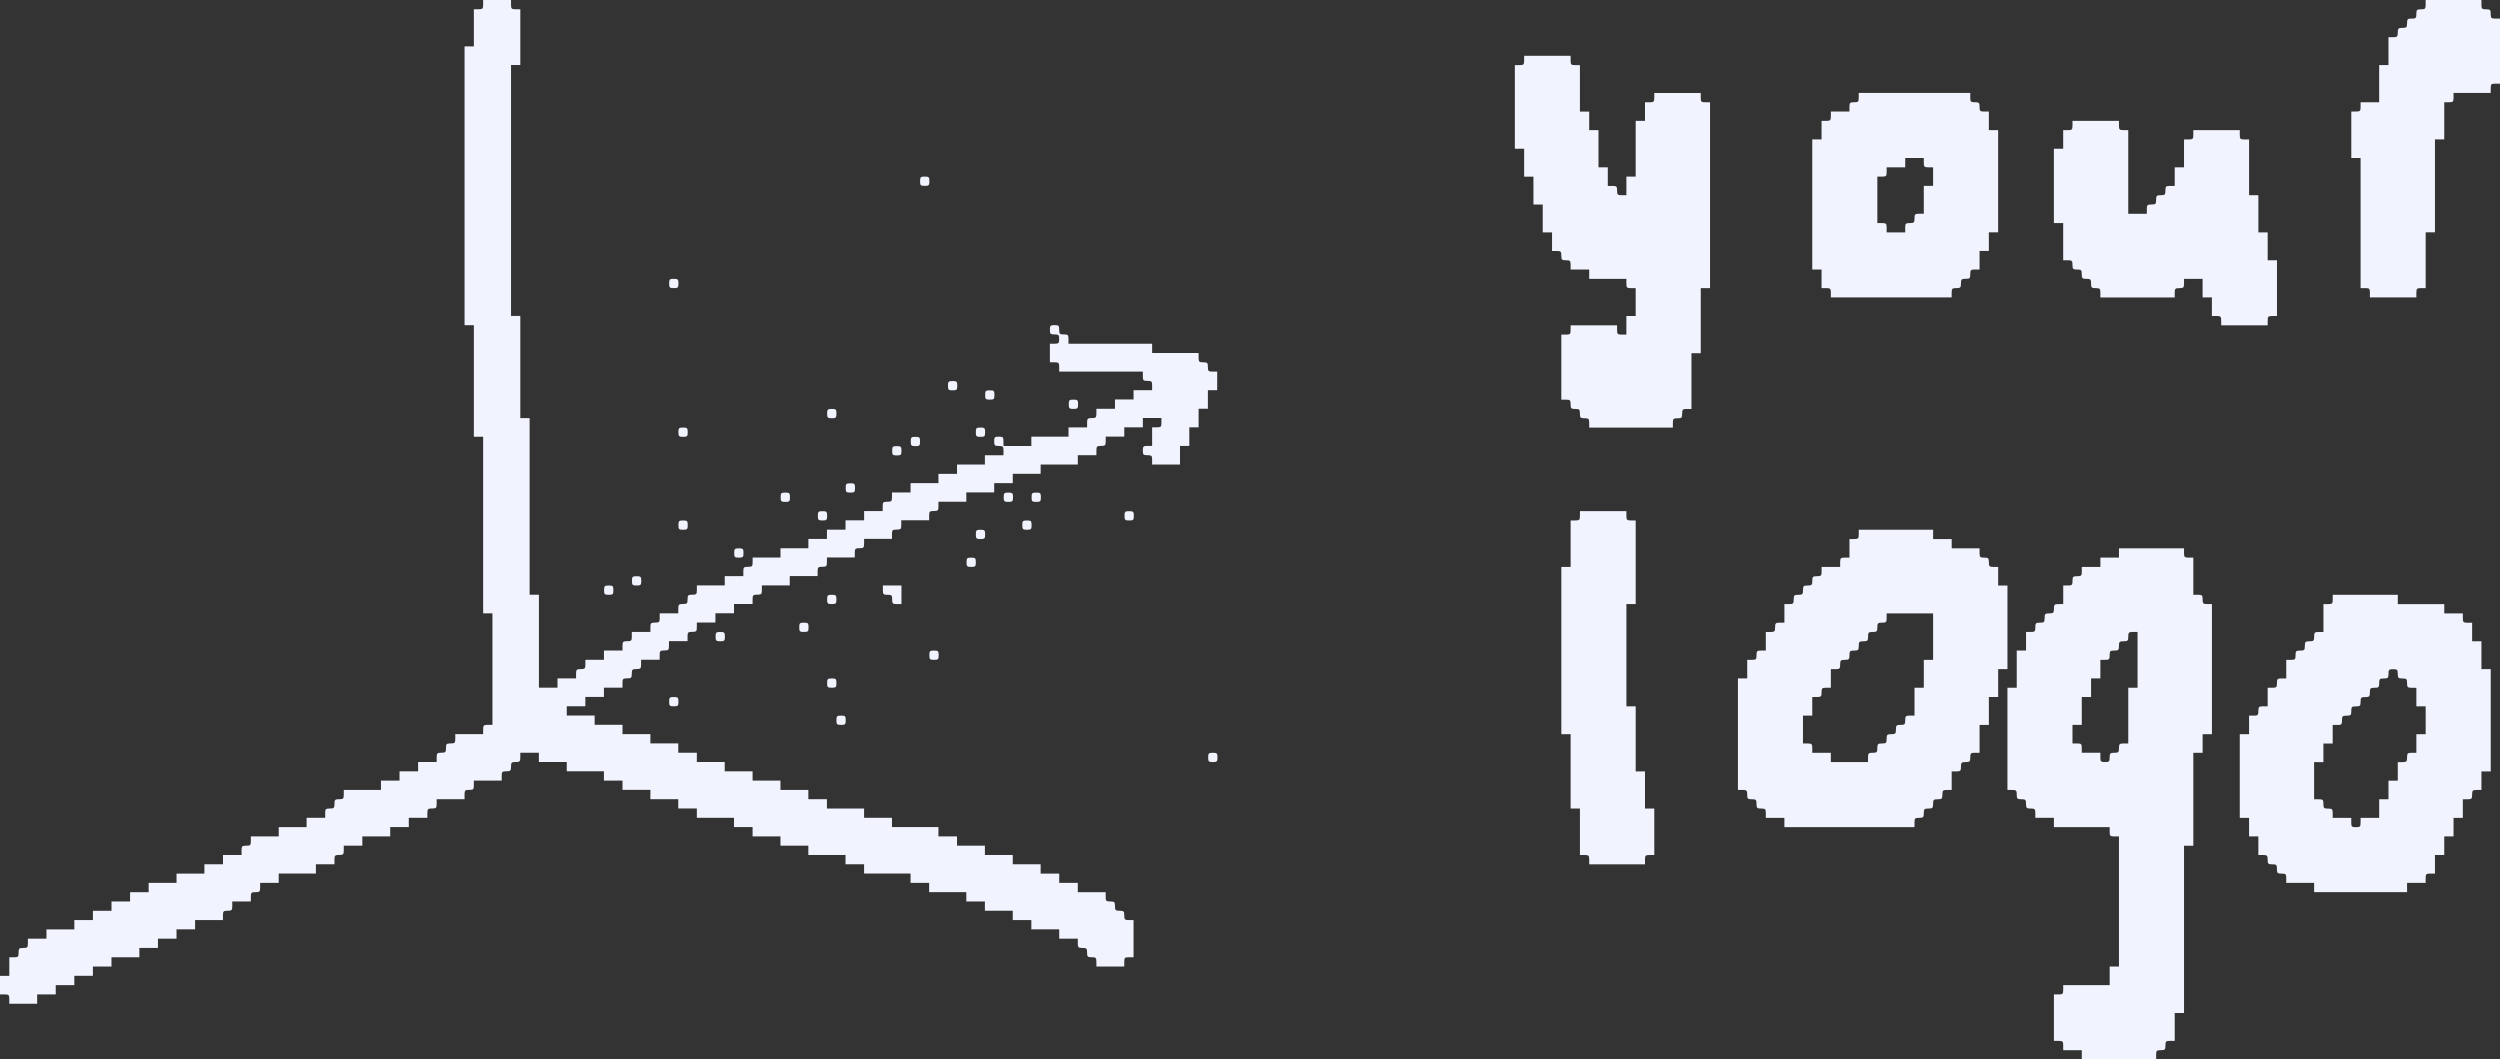 <?xml version="1.0" encoding="UTF-8" standalone="no"?>
<svg
   xmlns:dc="http://purl.org/dc/elements/1.1/"
   xmlns:cc="http://creativecommons.org/ns#"
   xmlns:rdf="http://www.w3.org/1999/02/22-rdf-syntax-ns#"
   xmlns:svg="http://www.w3.org/2000/svg"
   xmlns="http://www.w3.org/2000/svg"
   xmlns:sodipodi="http://sodipodi.sourceforge.net/DTD/sodipodi-0.dtd"
   xmlns:inkscape="http://www.inkscape.org/namespaces/inkscape"
   width="427.037mm"
   height="180.975mm"
   viewBox="0 0 427.037 180.975"
   version="1.1"
   id="svg8"
   inkscape:version="1.0.2-2 (e86c870879, 2021-01-15)"
   sodipodi:docname="logo.svg">
  <rect x="0" y="0" width="427.037" height="180.975" fill="#333333" stroke="none"/>
  <defs
     id="defs2" />
  <sodipodi:namedview
     id="base"
     pagecolor="#ffffff"
     bordercolor="#666666"
     borderopacity="1.0"
     inkscape:pageopacity="0.0"
     inkscape:pageshadow="2"
     inkscape:zoom="0.7"
     inkscape:cx="653.80292"
     inkscape:cy="424.33042"
     inkscape:document-units="mm"
     inkscape:current-layer="layer1"
     inkscape:document-rotation="0"
     showgrid="false"
     inkscape:window-width="3840"
     inkscape:window-height="2081"
     inkscape:window-x="-9"
     inkscape:window-y="-9"
     inkscape:window-maximized="1"
     fit-margin-top="0"
     fit-margin-left="0"
     fit-margin-right="0"
     fit-margin-bottom="0" />
  <g
     inkscape:label="Layer 1"
     inkscape:groupmode="layer"
     id="layer1"
     transform="translate(134.484,-48.702)">
    <path
       style="fill:#f1f4ff;fill-opacity:1;stroke-width:0.265"
       d="m 221.116,228.883 v -0.794 h -1.587 -1.587 v -0.794 c 0,-0.706 -0.088,-0.794 -0.794,-0.794 h -0.794 v -3.969 -3.969 h 0.794 c 0.706,0 0.794,-0.088 0.794,-0.794 v -0.794 h 3.969 3.969 v -1.587 -1.587 h 0.794 0.794 v -11.113 -11.113 h -0.794 c -0.706,0 -0.794,-0.088 -0.794,-0.794 v -0.794 h -4.763 -4.763 v -0.794 -0.794 h -1.587 -1.587 v -0.794 c 0,-0.706 -0.088,-0.794 -0.794,-0.794 -0.706,0 -0.794,-0.088 -0.794,-0.794 0,-0.706 -0.088,-0.794 -0.794,-0.794 -0.706,0 -0.794,-0.088 -0.794,-0.794 0,-0.706 -0.088,-0.794 -0.794,-0.794 h -0.794 v -8.731 -8.731 h 0.794 0.794 v -3.175 -3.175 h 0.794 0.794 v -1.587 -1.587 h 0.794 c 0.706,0 0.794,-0.088 0.794,-0.794 0,-0.706 0.088,-0.794 0.794,-0.794 0.706,0 0.794,-0.088 0.794,-0.794 0,-0.706 0.088,-0.794 0.794,-0.794 0.706,0 0.794,-0.088 0.794,-0.794 0,-0.706 0.088,-0.794 0.794,-0.794 h 0.794 v -1.587 -1.587 h 0.794 c 0.706,0 0.794,-0.088 0.794,-0.794 0,-0.706 0.088,-0.794 0.794,-0.794 0.706,0 0.794,-0.088 0.794,-0.794 v -0.794 h 1.587 1.587 v -0.794 -0.794 h 1.587 1.587 v -0.794 -0.794 h 5.556 5.556 v 0.794 c 0,0.706 0.088,0.794 0.794,0.794 h 0.794 v 3.175 3.175 h 0.794 c 0.706,0 0.794,0.088 0.794,0.794 0,0.706 0.088,0.794 0.794,0.794 h 0.794 v 11.113 11.113 h -0.794 -0.794 v 1.587 1.587 h -0.794 -0.794 v 7.938 7.938 h -0.794 -0.794 v 14.287 14.287 h -0.794 -0.794 v 2.381 2.381 h -0.794 c -0.706,0 -0.794,0.088 -0.794,0.794 0,0.706 -0.088,0.794 -0.794,0.794 -0.706,0 -0.794,0.088 -0.794,0.794 v 0.794 h -6.35 -6.35 z m 4.763,-50.8 c 0,-0.706 0.088,-0.794 0.794,-0.794 0.706,0 0.794,-0.088 0.794,-0.794 0,-0.706 0.088,-0.794 0.794,-0.794 h 0.794 v -4.763 -4.763 h 0.794 0.794 v -4.763 -4.763 h -0.794 c -0.706,0 -0.794,0.088 -0.794,0.794 0,0.706 -0.088,0.794 -0.794,0.794 -0.706,0 -0.794,0.088 -0.794,0.794 0,0.706 -0.088,0.794 -0.794,0.794 -0.706,0 -0.794,0.088 -0.794,0.794 0,0.706 -0.088,0.794 -0.794,0.794 h -0.794 v 1.587 1.587 h -0.794 -0.794 v 1.587 1.587 h -0.794 -0.794 v 2.381 2.381 h -0.794 -0.794 v 1.587 1.587 h 0.794 c 0.706,0 0.794,0.088 0.794,0.794 v 0.794 h 1.587 1.587 v 0.794 c 0,0.706 0.088,0.794 0.794,0.794 0.706,0 0.794,-0.088 0.794,-0.794 z m -358.775,41.275 c 0,-0.706 -0.088,-0.794 -0.794,-0.794 h -0.794 v -1.587 -1.587 h 0.794 0.794 v -1.587 -1.587 h 0.794 c 0.706,0 0.794,-0.088 0.794,-0.794 0,-0.706 0.088,-0.794 0.794,-0.794 0.706,0 0.794,-0.088 0.794,-0.794 v -0.794 h 1.587 1.587 v -0.794 -0.794 h 2.381 2.381 v -0.794 -0.794 h 1.587 1.587 v -0.794 -0.794 h 1.587 1.587 v -0.794 -0.794 h 1.587 1.587 v -0.794 -0.794 h 1.587 1.587 v -0.794 -0.794 h 2.381 2.381 v -0.794 -0.794 h 2.381 2.381 v -0.794 -0.794 h 1.587 1.587 v -0.794 -0.794 h 1.587 1.587 v -0.794 c 0,-0.706 0.088,-0.794 0.794,-0.794 0.706,0 0.794,-0.088 0.794,-0.794 v -0.794 h 2.381 2.381 v -0.794 -0.794 h 2.381 2.381 v -0.794 -0.794 h 1.587 1.587 v -0.794 c 0,-0.706 0.088,-0.794 0.794,-0.794 0.706,0 0.794,-0.088 0.794,-0.794 0,-0.706 0.088,-0.794 0.794,-0.794 0.706,0 0.794,-0.088 0.794,-0.794 v -0.794 h 3.175 3.175 v -0.794 -0.794 h 1.587 1.587 v -0.794 -0.794 h 1.587 1.587 v -0.794 -0.794 h 1.587 1.587 v -0.794 c 0,-0.706 0.088,-0.794 0.794,-0.794 0.706,0 0.794,-0.088 0.794,-0.794 0,-0.706 0.088,-0.794 0.794,-0.794 0.706,0 0.794,-0.088 0.794,-0.794 v -0.794 h 2.381 2.381 v -0.794 c 0,-0.706 0.088,-0.794 0.794,-0.794 h 0.794 v -9.525 -9.525 h -0.794 -0.794 v -15.081 -15.081 h -0.794 -0.794 v -9.525 -9.525 h -0.794 -0.794 v -23.812 -23.812 h 0.794 0.794 v -3.175 -3.175 h 0.794 c 0.706,0 0.794,-0.088 0.794,-0.794 v -0.794 h 2.381 2.381 v 0.794 c 0,0.706 0.088,0.794 0.794,0.794 h 0.794 v 4.763 4.763 h -0.794 -0.794 v 21.431 21.431 h 0.794 0.794 v 8.731 8.731 h 0.794 0.794 v 15.081 15.081 h 0.794 0.794 v 7.938 7.938 h 1.587 1.587 v -0.794 -0.794 h 1.587 1.587 v -0.794 c 0,-0.706 0.088,-0.794 0.794,-0.794 0.706,0 0.794,-0.088 0.794,-0.794 v -0.794 h 1.587 1.587 v -0.794 -0.794 h 1.587 1.587 v -0.794 c 0,-0.706 0.088,-0.794 0.794,-0.794 0.706,0 0.794,-0.088 0.794,-0.794 v -0.794 h 1.587 1.587 v -0.794 c 0,-0.706 0.088,-0.794 0.794,-0.794 0.706,0 0.794,-0.088 0.794,-0.794 v -0.794 h 1.587 1.587 v -0.794 c 0,-0.706 0.088,-0.794 0.794,-0.794 0.706,0 0.794,-0.088 0.794,-0.794 0,-0.706 0.088,-0.794 0.794,-0.794 0.706,0 0.794,-0.088 0.794,-0.794 v -0.794 h 2.381 2.381 v -0.794 -0.794 h 1.588 1.587 v -0.794 c 0,-0.706 0.088,-0.794 0.794,-0.794 0.706,0 0.794,-0.088 0.794,-0.794 v -0.794 h 2.381 2.381 v -0.794 -0.794 h 2.381 2.381 v -0.794 -0.794 h 1.587 1.587 v -0.794 -0.794 h 1.587 1.587 v -0.794 -0.794 h 1.587 1.587 v -0.794 -0.794 h 1.587 1.587 v -0.794 c 0,-0.706 0.088,-0.794 0.794,-0.794 0.706,0 0.794,-0.088 0.794,-0.794 v -0.794 h 1.587 1.587 v -0.794 -0.794 h 2.381 2.381 v -0.794 -0.794 h 1.587 1.587 v -0.794 -0.794 h 2.381 2.381 v -0.794 -0.794 h 1.587 1.587 v -0.794 c 0,-0.706 -0.088,-0.794 -0.794,-0.794 -0.706,0 -0.794,-0.088 -0.794,-0.794 0,-0.706 0.088,-0.794 0.794,-0.794 0.706,0 0.794,0.088 0.794,0.794 v 0.794 h 2.381 2.381 v -0.794 -0.794 h 3.175 3.175 v -0.794 -0.794 h 1.587 1.587 v -0.794 c 0,-0.706 0.088,-0.794 0.794,-0.794 0.706,0 0.794,-0.088 0.794,-0.794 v -0.794 h 1.587 1.587 v -0.794 -0.794 h 1.587 1.587 v -0.794 -0.794 h 1.587 1.587 v -0.794 c 0,-0.706 -0.088,-0.794 -0.794,-0.794 -0.706,0 -0.794,-0.088 -0.794,-0.794 v -0.794 h -7.144 -7.144 v -0.794 c 0,-0.706 -0.088,-0.794 -0.794,-0.794 h -0.794 v -1.587 -1.587 h 0.794 c 0.706,0 0.794,-0.088 0.794,-0.794 0,-0.706 -0.088,-0.794 -0.794,-0.794 -0.706,0 -0.794,-0.088 -0.794,-0.794 0,-0.706 0.088,-0.794 0.794,-0.794 0.706,0 0.794,0.088 0.794,0.794 0,0.706 0.088,0.794 0.794,0.794 0.706,0 0.794,0.088 0.794,0.794 v 0.794 h 7.144 7.144 v 0.794 0.794 h 3.969 3.969 v 0.794 c 0,0.706 0.088,0.794 0.794,0.794 0.706,0 0.794,0.088 0.794,0.794 0,0.706 0.088,0.794 0.794,0.794 h 0.794 v 1.587 1.587 h -0.794 -0.794 v 1.587 1.587 h -0.794 -0.794 v 1.587 1.587 h -0.794 -0.794 v 1.587 1.587 h -0.794 -0.794 v 1.587 1.587 h -2.381 -2.381 v -0.794 c 0,-0.706 -0.088,-0.794 -0.794,-0.794 -0.706,0 -0.794,-0.088 -0.794,-0.794 0,-0.706 0.088,-0.794 0.794,-0.794 h 0.794 v -1.587 -1.587 h 0.794 c 0.706,0 0.794,-0.088 0.794,-0.794 v -0.794 h -1.587 -1.587 v 0.794 0.794 h -1.587 -1.587 v 0.794 0.794 h -1.587 -1.587 v 0.794 c 0,0.706 -0.088,0.794 -0.794,0.794 -0.706,0 -0.794,0.088 -0.794,0.794 v 0.794 h -1.587 -1.587 v 0.794 0.794 h -3.175 -3.175 v 0.794 0.794 h -2.381 -2.381 v 0.794 0.794 h -1.587 -1.587 v 0.794 0.794 h -2.381 -2.381 v 0.794 0.794 h -2.381 -2.381 v 0.794 c 0,0.706 -0.088,0.794 -0.794,0.794 -0.706,0 -0.794,0.088 -0.794,0.794 v 0.794 h -2.381 -2.381 v 0.794 c 0,0.706 -0.088,0.794 -0.794,0.794 -0.706,0 -0.794,0.088 -0.794,0.794 v 0.794 h -2.381 -2.381 v 0.794 c 0,0.706 -0.088,0.794 -0.794,0.794 -0.706,0 -0.794,0.088 -0.794,0.794 v 0.794 h -2.381 -2.381 v 0.794 c 0,0.706 -0.088,0.794 -0.794,0.794 -0.706,0 -0.794,0.088 -0.794,0.794 v 0.794 h -2.381 -2.381 v 0.794 0.794 h -2.381 -2.381 v 0.794 c 0,0.706 -0.088,0.794 -0.794,0.794 -0.706,0 -0.794,0.088 -0.794,0.794 v 0.794 h -1.587 -1.587 v 0.794 0.794 h -1.588 -1.587 v 0.794 0.794 h -1.587 -1.587 v 0.794 c 0,0.706 -0.088,0.794 -0.794,0.794 -0.706,0 -0.794,0.088 -0.794,0.794 v 0.794 h -1.587 -1.587 v 0.794 c 0,0.706 -0.088,0.794 -0.794,0.794 -0.706,0 -0.794,0.088 -0.794,0.794 v 0.794 h -1.587 -1.587 v 0.794 c 0,0.706 -0.088,0.794 -0.794,0.794 -0.706,0 -0.794,0.088 -0.794,0.794 0,0.706 -0.088,0.794 -0.794,0.794 -0.706,0 -0.794,0.088 -0.794,0.794 v 0.794 h -1.587 -1.587 v 0.794 0.794 h -1.587 -1.587 v 0.794 0.794 h -1.587 -1.587 v 0.794 0.794 h 2.381 2.381 v 0.794 0.794 h 2.381 2.381 v 0.794 0.794 h 2.381 2.381 v 0.794 0.794 h 2.381 2.381 v 0.794 0.794 h 1.587 1.587 v 0.794 0.794 h 2.381 2.381 v 0.794 0.794 h 2.381 2.381 v 0.794 0.794 h 2.381 2.381 v 0.794 0.794 h 2.381 2.381 v 0.794 0.794 h 1.587 1.587 v 0.794 0.794 h 3.175 3.175 v 0.794 0.794 h 2.381 2.381 v 0.794 0.794 h 3.969 3.969 v 0.794 0.794 h 1.587 1.587 v 0.794 0.794 h 2.381 2.381 v 0.794 0.794 h 2.381 2.381 v 0.794 0.794 h 2.381 2.381 v 0.794 0.794 h 1.587 1.587 v 0.794 0.794 h 1.587 1.587 v 0.794 0.794 h 2.381 2.381 v 0.794 c 0,0.706 0.088,0.794 0.794,0.794 0.706,0 0.794,0.088 0.794,0.794 0,0.706 0.088,0.794 0.794,0.794 0.706,0 0.794,0.088 0.794,0.794 0,0.706 0.088,0.794 0.794,0.794 h 0.794 v 3.175 3.175 h -0.794 c -0.706,0 -0.794,0.088 -0.794,0.794 v 0.794 h -2.381 -2.381 v -0.794 c 0,-0.706 -0.088,-0.794 -0.794,-0.794 -0.706,0 -0.794,-0.088 -0.794,-0.794 0,-0.706 -0.088,-0.794 -0.794,-0.794 -0.706,0 -0.794,-0.088 -0.794,-0.794 v -0.794 h -1.587 -1.587 v -0.794 -0.794 h -2.381 -2.381 v -0.794 -0.794 h -1.587 -1.587 v -0.794 -0.794 h -2.381 -2.381 v -0.794 -0.794 h -1.587 -1.587 v -0.794 -0.794 h -3.175 -3.175 v -0.794 -0.794 h -1.587 -1.587 v -0.794 -0.794 h -3.969 -3.969 v -0.794 -0.794 h -1.587 -1.587 v -0.794 -0.794 h -3.175 -3.175 v -0.794 -0.794 h -2.381 -2.381 v -0.794 -0.794 h -2.381 -2.381 v -0.794 -0.794 h -1.587 -1.587 v -0.794 -0.794 h -3.175 -3.175 v -0.794 -0.794 h -1.587 -1.587 v -0.794 -0.794 h -2.381 -2.381 v -0.794 -0.794 h -2.381 -2.381 v -0.794 -0.794 h -1.587 -1.587 v -0.794 -0.794 h -3.175 -3.175 v -0.794 -0.794 h -2.381 -2.381 v -0.794 -0.794 h -1.587 -1.587 v 0.794 c 0,0.706 -0.088,0.794 -0.794,0.794 -0.706,0 -0.794,0.088 -0.794,0.794 0,0.706 -0.088,0.794 -0.794,0.794 -0.706,0 -0.794,0.088 -0.794,0.794 v 0.794 h -2.381 -2.381 v 0.794 c 0,0.706 -0.088,0.794 -0.794,0.794 -0.706,0 -0.794,0.088 -0.794,0.794 v 0.794 h -2.381 -2.381 v 0.794 c 0,0.706 -0.088,0.794 -0.794,0.794 -0.706,0 -0.794,0.088 -0.794,0.794 v 0.794 h -1.587 -1.587 v 0.794 0.794 h -1.587 -1.587 v 0.794 0.794 h -2.381 -2.381 v 0.794 0.794 h -1.587 -1.587 v 0.794 c 0,0.706 -0.088,0.794 -0.794,0.794 -0.706,0 -0.794,0.088 -0.794,0.794 v 0.794 h -1.587 -1.587 v 0.794 0.794 h -3.175 -3.175 v 0.794 0.794 h -1.587 -1.587 v 0.794 c 0,0.706 -0.088,0.794 -0.794,0.794 -0.706,0 -0.794,0.088 -0.794,0.794 v 0.794 h -1.587 -1.587 v 0.794 c 0,0.706 -0.088,0.794 -0.794,0.794 -0.706,0 -0.794,0.088 -0.794,0.794 v 0.794 h -2.381 -2.381 v 0.794 0.794 h -1.587 -1.587 v 0.794 0.794 h -1.587 -1.587 v 0.794 0.794 h -1.587 -1.587 v 0.794 0.794 h -2.381 -2.381 v 0.794 0.794 h -1.587 -1.587 v 0.794 0.794 h -1.587 -1.587 v 0.794 0.794 h -1.587 -1.587 v 0.794 0.794 h -1.587 -1.587 v 0.794 0.794 h -2.381 -2.381 z m 393.7,-19.05 v -0.794 h -2.381 -2.381 v -0.794 c 0,-0.706 -0.088,-0.794 -0.794,-0.794 -0.706,0 -0.794,-0.088 -0.794,-0.794 0,-0.706 -0.088,-0.794 -0.794,-0.794 -0.706,0 -0.794,-0.088 -0.794,-0.794 0,-0.706 -0.088,-0.794 -0.794,-0.794 h -0.794 v -1.587 -1.587 h -0.794 -0.794 v -1.587 -1.587 h -0.794 -0.794 v -7.144 -7.144 h 0.794 0.794 v -1.587 -1.587 h 0.794 c 0.706,0 0.794,-0.088 0.794,-0.794 0,-0.706 0.088,-0.794 0.794,-0.794 h 0.794 v -1.587 -1.587 h 0.794 c 0.706,0 0.794,-0.088 0.794,-0.794 0,-0.706 0.088,-0.794 0.794,-0.794 h 0.794 v -1.587 -1.587 h 0.794 c 0.706,0 0.794,-0.088 0.794,-0.794 0,-0.706 0.088,-0.794 0.794,-0.794 0.706,0 0.794,-0.088 0.794,-0.794 0,-0.706 0.088,-0.794 0.794,-0.794 0.706,0 0.794,-0.088 0.794,-0.794 0,-0.706 0.088,-0.794 0.794,-0.794 h 0.794 v -2.381 -2.381 h 0.794 c 0.706,0 0.794,-0.088 0.794,-0.794 v -0.794 h 5.556 5.556 v 0.794 0.794 h 3.969 3.969 v 0.794 0.794 h 1.587 1.587 v 0.794 c 0,0.706 0.088,0.794 0.794,0.794 h 0.794 v 1.587 1.587 h 0.794 0.794 v 2.381 2.381 h 0.794 0.794 v 8.731 8.731 h -0.794 -0.794 v 1.587 1.587 h -0.794 c -0.706,0 -0.794,0.088 -0.794,0.794 0,0.706 -0.088,0.794 -0.794,0.794 h -0.794 v 1.587 1.587 h -0.794 -0.794 v 1.587 1.587 h -0.794 -0.794 v 1.587 1.587 h -0.794 -0.794 v 1.587 1.587 h -0.794 c -0.706,0 -0.794,0.088 -0.794,0.794 v 0.794 h -1.587 -1.587 v 0.794 0.794 h -7.938 -7.938 z m 7.938,-11.113 v -0.794 h 1.587 1.587 v -1.587 -1.587 h 0.794 0.794 v -1.587 -1.587 h 0.794 0.794 v -1.587 -1.587 h 0.794 c 0.706,0 0.794,-0.088 0.794,-0.794 0,-0.706 0.088,-0.794 0.794,-0.794 h 0.794 v -1.587 -1.587 h 0.794 0.794 v -2.381 -2.381 h -0.794 -0.794 v -1.587 -1.587 h -0.794 c -0.706,0 -0.794,-0.088 -0.794,-0.794 0,-0.706 -0.088,-0.794 -0.794,-0.794 -0.706,0 -0.794,-0.088 -0.794,-0.794 0,-0.706 -0.088,-0.794 -0.794,-0.794 -0.706,0 -0.794,0.088 -0.794,0.794 0,0.706 -0.088,0.794 -0.794,0.794 -0.706,0 -0.794,0.088 -0.794,0.794 0,0.706 -0.088,0.794 -0.794,0.794 -0.706,0 -0.794,0.088 -0.794,0.794 0,0.706 -0.088,0.794 -0.794,0.794 -0.706,0 -0.794,0.088 -0.794,0.794 0,0.706 -0.088,0.794 -0.794,0.794 -0.706,0 -0.794,0.088 -0.794,0.794 0,0.706 -0.088,0.794 -0.794,0.794 -0.706,0 -0.794,0.088 -0.794,0.794 0,0.706 -0.088,0.794 -0.794,0.794 h -0.794 v 1.587 1.587 h -0.794 -0.794 v 1.587 1.587 h -0.794 -0.794 v 3.175 3.175 h 0.794 c 0.706,0 0.794,0.088 0.794,0.794 0,0.706 0.088,0.794 0.794,0.794 0.706,0 0.794,0.088 0.794,0.794 v 0.794 h 1.587 1.587 v 0.794 c 0,0.706 0.088,0.794 0.794,0.794 0.706,0 0.794,-0.088 0.794,-0.794 z m -131.762,6.35 c 0,-0.706 -0.088,-0.794 -0.794,-0.794 h -0.794 v -3.969 -3.969 h -0.794 -0.794 v -6.35 -6.35 h -0.794 -0.794 v -14.287 -14.287 h 0.794 0.794 v -3.969 -3.969 h 0.794 c 0.706,0 0.794,-0.088 0.794,-0.794 v -0.794 h 3.969 3.969 v 0.794 c 0,0.706 0.088,0.794 0.794,0.794 h 0.794 v 7.144 7.144 h -0.794 -0.794 v 8.731 8.731 h 0.794 0.794 v 5.556 5.556 h 0.794 0.794 v 3.175 3.175 h 0.794 0.794 v 3.969 3.969 h -0.794 c -0.706,0 -0.794,0.088 -0.794,0.794 v 0.794 h -4.763 -4.763 z m 33.337,-6.35 v -0.794 h -1.587 -1.587 v -0.794 c 0,-0.706 -0.088,-0.794 -0.794,-0.794 -0.706,0 -0.794,-0.088 -0.794,-0.794 0,-0.706 -0.088,-0.794 -0.794,-0.794 -0.706,0 -0.794,-0.088 -0.794,-0.794 0,-0.706 -0.088,-0.794 -0.794,-0.794 h -0.794 v -9.525 -9.525 h 0.794 0.794 v -1.587 -1.587 h 0.794 c 0.706,0 0.794,-0.088 0.794,-0.794 0,-0.706 0.088,-0.794 0.794,-0.794 h 0.794 v -1.587 -1.587 h 0.794 c 0.706,0 0.794,-0.088 0.794,-0.794 0,-0.706 0.088,-0.794 0.794,-0.794 h 0.794 v -1.587 -1.587 h 0.794 c 0.706,0 0.794,-0.088 0.794,-0.794 0,-0.706 0.088,-0.794 0.794,-0.794 0.706,0 0.794,-0.088 0.794,-0.794 0,-0.706 0.088,-0.794 0.794,-0.794 0.706,0 0.794,-0.088 0.794,-0.794 0,-0.706 0.088,-0.794 0.794,-0.794 0.706,0 0.794,-0.088 0.794,-0.794 v -0.794 h 1.587 1.587 v -0.794 c 0,-0.706 0.088,-0.794 0.794,-0.794 h 0.794 v -1.587 -1.587 h 0.794 c 0.706,0 0.794,-0.088 0.794,-0.794 v -0.794 h 6.35 6.35 v 0.794 0.794 h 1.587 1.587 v 0.794 0.794 h 2.381 2.381 v 0.794 c 0,0.706 0.088,0.794 0.794,0.794 0.706,0 0.794,0.088 0.794,0.794 0,0.706 0.088,0.794 0.794,0.794 h 0.794 v 1.587 1.587 h 0.794 0.794 v 7.144 7.144 h -0.794 -0.794 v 2.381 2.381 h -0.794 -0.794 v 2.381 2.381 h -0.794 -0.794 v 2.381 2.381 h -0.794 c -0.706,0 -0.794,0.088 -0.794,0.794 0,0.706 -0.088,0.794 -0.794,0.794 -0.706,0 -0.794,0.088 -0.794,0.794 0,0.706 -0.088,0.794 -0.794,0.794 h -0.794 v 1.587 1.587 h -0.794 c -0.706,0 -0.794,0.088 -0.794,0.794 0,0.706 -0.088,0.794 -0.794,0.794 -0.706,0 -0.794,0.088 -0.794,0.794 0,0.706 -0.088,0.794 -0.794,0.794 -0.706,0 -0.794,0.088 -0.794,0.794 0,0.706 -0.088,0.794 -0.794,0.794 -0.706,0 -0.794,0.088 -0.794,0.794 v 0.794 h -11.113 -11.113 z m 14.287,-11.113 c 0,-0.706 0.088,-0.794 0.794,-0.794 0.706,0 0.794,-0.088 0.794,-0.794 0,-0.706 0.088,-0.794 0.794,-0.794 0.706,0 0.794,-0.088 0.794,-0.794 0,-0.706 0.088,-0.794 0.794,-0.794 0.706,0 0.794,-0.088 0.794,-0.794 0,-0.706 0.088,-0.794 0.794,-0.794 0.706,0 0.794,-0.088 0.794,-0.794 0,-0.706 0.088,-0.794 0.794,-0.794 h 0.794 v -2.381 -2.381 h 0.794 0.794 v -2.381 -2.381 h 0.794 0.794 v -3.969 -3.969 h -3.969 -3.969 v 0.794 c 0,0.706 -0.088,0.794 -0.794,0.794 -0.706,0 -0.794,0.088 -0.794,0.794 0,0.706 -0.088,0.794 -0.794,0.794 -0.706,0 -0.794,0.088 -0.794,0.794 0,0.706 -0.088,0.794 -0.794,0.794 -0.706,0 -0.794,0.088 -0.794,0.794 0,0.706 -0.088,0.794 -0.794,0.794 -0.706,0 -0.794,0.088 -0.794,0.794 0,0.706 -0.088,0.794 -0.794,0.794 -0.706,0 -0.794,0.088 -0.794,0.794 0,0.706 -0.088,0.794 -0.794,0.794 h -0.794 v 1.587 1.587 h -0.794 c -0.706,0 -0.794,0.088 -0.794,0.794 0,0.706 -0.088,0.794 -0.794,0.794 h -0.794 v 1.587 1.587 h -0.794 -0.794 v 2.381 2.381 h 0.794 c 0.706,0 0.794,0.088 0.794,0.794 v 0.794 h 1.587 1.587 v 0.794 0.794 h 3.175 3.175 z m -112.713,0 c 0,-0.706 0.088,-0.794 0.794,-0.794 0.706,0 0.794,0.088 0.794,0.794 0,0.706 -0.088,0.794 -0.794,0.794 -0.706,0 -0.794,-0.088 -0.794,-0.794 z m -63.5,-6.35 c 0,-0.706 0.088,-0.794 0.794,-0.794 0.706,0 0.794,0.088 0.794,0.794 0,0.706 -0.088,0.794 -0.794,0.794 -0.706,0 -0.794,-0.088 -0.794,-0.794 z m -28.575,-3.175 c 0,-0.706 0.088,-0.794 0.794,-0.794 0.706,0 0.794,0.088 0.794,0.794 0,0.706 -0.088,0.794 -0.794,0.794 -0.706,0 -0.794,-0.088 -0.794,-0.794 z m 26.987,-3.175 c 0,-0.706 0.088,-0.794 0.794,-0.794 0.706,0 0.794,0.088 0.794,0.794 0,0.706 -0.088,0.794 -0.794,0.794 -0.706,0 -0.794,-0.088 -0.794,-0.794 z m 17.462,-4.763 c 0,-0.706 0.088,-0.794 0.794,-0.794 0.706,0 0.794,0.088 0.794,0.794 0,0.706 -0.088,0.794 -0.794,0.794 -0.706,0 -0.794,-0.088 -0.794,-0.794 z m -36.512,-3.175 c 0,-0.706 0.088,-0.794 0.794,-0.794 0.706,0 0.794,0.088 0.794,0.794 0,0.706 -0.088,0.794 -0.794,0.794 -0.706,0 -0.794,-0.088 -0.794,-0.794 z m 14.287,-1.587 c 0,-0.706 0.088,-0.794 0.794,-0.794 0.706,0 0.794,0.088 0.794,0.794 0,0.706 -0.088,0.794 -0.794,0.794 -0.706,0 -0.794,-0.088 -0.794,-0.794 z m 4.763,-4.763 c 0,-0.706 0.088,-0.794 0.794,-0.794 0.706,0 0.794,0.088 0.794,0.794 0,0.706 -0.088,0.794 -0.794,0.794 -0.706,0 -0.794,-0.088 -0.794,-0.794 z m 11.112,0 c 0,-0.706 -0.088,-0.794 -0.794,-0.794 -0.706,0 -0.794,-0.088 -0.794,-0.794 v -0.794 h 1.587 1.587 v 1.587 1.587 h -0.794 c -0.706,0 -0.794,-0.088 -0.794,-0.794 z m -49.212,-1.587 c 0,-0.706 0.088,-0.794 0.794,-0.794 0.706,0 0.794,0.088 0.794,0.794 0,0.706 -0.088,0.794 -0.794,0.794 -0.706,0 -0.794,-0.088 -0.794,-0.794 z m 4.763,-1.587 c 0,-0.706 0.088,-0.794 0.794,-0.794 0.706,0 0.794,0.088 0.794,0.794 0,0.706 -0.088,0.794 -0.794,0.794 -0.706,0 -0.794,-0.088 -0.794,-0.794 z m 57.15,-3.175 c 0,-0.706 0.088,-0.794 0.794,-0.794 0.706,0 0.794,0.088 0.794,0.794 0,0.706 -0.088,0.794 -0.794,0.794 -0.706,0 -0.794,-0.088 -0.794,-0.794 z m -39.687,-1.587 c 0,-0.706 0.088,-0.794 0.794,-0.794 0.706,0 0.794,0.088 0.794,0.794 0,0.706 -0.088,0.794 -0.794,0.794 -0.706,0 -0.794,-0.088 -0.794,-0.794 z m 41.275,-3.175 c 0,-0.706 0.088,-0.794 0.794,-0.794 0.706,0 0.794,0.088 0.794,0.794 0,0.706 -0.088,0.794 -0.794,0.794 -0.706,0 -0.794,-0.088 -0.794,-0.794 z m -50.8,-1.587 c 0,-0.706 0.088,-0.794 0.794,-0.794 0.706,0 0.794,0.088 0.794,0.794 0,0.706 -0.088,0.794 -0.794,0.794 -0.706,0 -0.794,-0.088 -0.794,-0.794 z m 58.737,0 c 0,-0.706 0.088,-0.794 0.794,-0.794 0.706,0 0.794,0.088 0.794,0.794 0,0.706 -0.088,0.794 -0.794,0.794 -0.706,0 -0.794,-0.088 -0.794,-0.794 z m -34.925,-1.587 c 0,-0.706 0.088,-0.794 0.794,-0.794 0.706,0 0.794,0.088 0.794,0.794 0,0.706 -0.088,0.794 -0.794,0.794 -0.706,0 -0.794,-0.088 -0.794,-0.794 z m 52.387,0 c 0,-0.706 0.088,-0.794 0.794,-0.794 0.706,0 0.794,0.088 0.794,0.794 0,0.706 -0.088,0.794 -0.794,0.794 -0.706,0 -0.794,-0.088 -0.794,-0.794 z m -58.737,-3.175 c 0,-0.706 0.088,-0.794 0.794,-0.794 0.706,0 0.794,0.088 0.794,0.794 0,0.706 -0.088,0.794 -0.794,0.794 -0.706,0 -0.794,-0.088 -0.794,-0.794 z m 38.1,0 c 0,-0.706 0.088,-0.794 0.794,-0.794 0.706,0 0.794,0.088 0.794,0.794 0,0.706 -0.088,0.794 -0.794,0.794 -0.706,0 -0.794,-0.088 -0.794,-0.794 z m 4.762,0 c 0,-0.706 0.088,-0.794 0.794,-0.794 0.706,0 0.794,0.088 0.794,0.794 0,0.706 -0.088,0.794 -0.794,0.794 -0.706,0 -0.794,-0.088 -0.794,-0.794 z m -31.75,-1.587 c 0,-0.706 0.088,-0.794 0.794,-0.794 0.706,0 0.794,0.088 0.794,0.794 0,0.706 -0.088,0.794 -0.794,0.794 -0.706,0 -0.794,-0.088 -0.794,-0.794 z m 7.937,-6.35 c 0,-0.706 0.088,-0.794 0.794,-0.794 0.706,0 0.794,0.088 0.794,0.794 0,0.706 -0.088,0.794 -0.794,0.794 -0.706,0 -0.794,-0.088 -0.794,-0.794 z m 3.175,-1.587 c 0,-0.706 0.088,-0.794 0.794,-0.794 0.706,0 0.794,0.088 0.794,0.794 0,0.706 -0.088,0.794 -0.794,0.794 -0.706,0 -0.794,-0.088 -0.794,-0.794 z m -39.687,-1.587 c 0,-0.706 0.088,-0.794 0.794,-0.794 0.706,0 0.794,0.088 0.794,0.794 0,0.706 -0.088,0.794 -0.794,0.794 -0.706,0 -0.794,-0.088 -0.794,-0.794 z m 50.8,0 c 0,-0.706 0.088,-0.794 0.794,-0.794 0.706,0 0.794,0.088 0.794,0.794 0,0.706 -0.088,0.794 -0.794,0.794 -0.706,0 -0.794,-0.088 -0.794,-0.794 z m 104.775,-1.587 c 0,-0.706 -0.088,-0.794 -0.794,-0.794 -0.706,0 -0.794,-0.088 -0.794,-0.794 0,-0.706 -0.088,-0.794 -0.794,-0.794 -0.706,0 -0.794,-0.088 -0.794,-0.794 0,-0.706 -0.088,-0.794 -0.794,-0.794 h -0.794 v -5.556 -5.556 h 0.794 c 0.706,0 0.794,-0.088 0.794,-0.794 v -0.794 h 3.969 3.969 v 0.794 c 0,0.706 0.088,0.794 0.794,0.794 h 0.794 v -1.587 -1.587 h 0.794 0.794 v -2.381 -2.381 h -0.794 c -0.706,0 -0.794,-0.088 -0.794,-0.794 v -0.794 h -3.175 -3.175 v -0.794 -0.794 h -1.587 -1.587 v -0.794 c 0,-0.706 -0.088,-0.794 -0.794,-0.794 -0.706,0 -0.794,-0.088 -0.794,-0.794 0,-0.706 -0.088,-0.794 -0.794,-0.794 h -0.794 v -1.587 -1.587 h -0.794 -0.794 v -2.381 -2.381 h -0.794 -0.794 v -2.381 -2.381 h -0.794 -0.794 v -2.381 -2.381 h -0.794 -0.794 v -7.144 -7.144 h 0.794 c 0.706,0 0.794,-0.088 0.794,-0.794 v -0.794 h 3.969 3.969 v 0.794 c 0,0.706 0.088,0.794 0.794,0.794 h 0.794 v 3.969 3.969 h 0.794 0.794 v 1.587 1.587 h 0.794 0.794 v 3.175 3.175 h 0.794 0.794 v 1.587 1.587 h 0.794 c 0.706,0 0.794,0.088 0.794,0.794 0,0.706 0.088,0.794 0.794,0.794 h 0.794 v -1.587 -1.587 h 0.794 0.794 v -4.763 -4.763 h 0.794 0.794 v -1.587 -1.587 h 0.794 c 0.706,0 0.794,-0.088 0.794,-0.794 v -0.794 h 3.969 3.969 v 0.794 c 0,0.706 0.088,0.794 0.794,0.794 h 0.794 v 15.875 15.875 h -0.794 -0.794 v 5.556 5.556 h -0.794 -0.794 v 4.763 4.763 h -0.794 c -0.706,0 -0.794,0.088 -0.794,0.794 0,0.706 -0.088,0.794 -0.794,0.794 -0.706,0 -0.794,0.088 -0.794,0.794 v 0.794 h -7.144 -7.144 z M 6.804,119.346 c 0,-0.706 0.088,-0.794 0.794,-0.794 0.706,0 0.794,0.088 0.794,0.794 0,0.706 -0.088,0.794 -0.794,0.794 -0.706,0 -0.794,-0.088 -0.794,-0.794 z m 41.275,-1.587 c 0,-0.706 0.088,-0.794 0.794,-0.794 0.706,0 0.794,0.088 0.794,0.794 0,0.706 -0.088,0.794 -0.794,0.794 -0.706,0 -0.794,-0.088 -0.794,-0.794 z m -14.287,-1.587 c 0,-0.706 0.088,-0.794 0.794,-0.794 0.706,0 0.794,0.088 0.794,0.794 0,0.706 -0.088,0.794 -0.794,0.794 -0.706,0 -0.794,-0.088 -0.794,-0.794 z m -6.35,-1.587 c 0,-0.706 0.088,-0.794 0.794,-0.794 0.706,0 0.794,0.088 0.794,0.794 0,0.706 -0.088,0.794 -0.794,0.794 -0.706,0 -0.794,-0.088 -0.794,-0.794 z m 217.487,-11.113 c 0,-0.706 -0.088,-0.794 -0.794,-0.794 h -0.794 v -1.587 -1.587 h -0.794 -0.794 v -1.587 -1.587 h -1.587 -1.587 v 0.794 c 0,0.706 -0.088,0.794 -0.794,0.794 -0.706,0 -0.794,0.088 -0.794,0.794 v 0.794 h -6.35 -6.35 v -0.794 c 0,-0.706 -0.088,-0.794 -0.794,-0.794 -0.706,0 -0.794,-0.088 -0.794,-0.794 0,-0.706 -0.088,-0.794 -0.794,-0.794 -0.706,0 -0.794,-0.088 -0.794,-0.794 0,-0.706 -0.088,-0.794 -0.794,-0.794 -0.706,0 -0.794,-0.088 -0.794,-0.794 0,-0.706 -0.088,-0.794 -0.794,-0.794 h -0.794 v -3.175 -3.175 h -0.794 -0.794 v -6.35 -6.35 h 0.794 0.794 v -1.587 -1.587 h 0.794 c 0.706,0 0.794,-0.088 0.794,-0.794 v -0.794 h 3.969 3.969 v 0.794 c 0,0.706 0.088,0.794 0.794,0.794 h 0.794 v 7.144 7.144 h 1.587 1.587 v -0.794 c 0,-0.706 0.088,-0.794 0.794,-0.794 0.706,0 0.794,-0.088 0.794,-0.794 0,-0.706 0.088,-0.794 0.794,-0.794 0.706,0 0.794,-0.088 0.794,-0.794 0,-0.706 0.088,-0.794 0.794,-0.794 h 0.794 v -1.587 -1.587 h 0.794 0.794 v -2.381 -2.381 h 0.794 c 0.706,0 0.794,-0.088 0.794,-0.794 v -0.794 h 3.969 3.969 v 0.794 c 0,0.706 0.088,0.794 0.794,0.794 h 0.794 v 4.763 4.763 h 0.794 0.794 v 3.175 3.175 h 0.794 0.794 v 2.381 2.381 h 0.794 0.794 v 4.763 4.762 h -0.794 c -0.706,0 -0.794,0.088 -0.794,0.794 v 0.794 h -3.969 -3.969 z m -66.675,-4.762 c 0,-0.706 -0.088,-0.794 -0.794,-0.794 h -0.794 v -1.587 -1.587 h -0.794 -0.794 v -11.112 -11.113 h 0.794 0.794 v -1.587 -1.587 h 0.794 c 0.706,0 0.794,-0.088 0.794,-0.794 v -0.794 h 1.587 1.587 v -0.794 c 0,-0.706 0.088,-0.794 0.794,-0.794 0.706,0 0.794,-0.088 0.794,-0.794 v -0.794 h 9.525 9.525 v 0.794 c 0,0.706 0.088,0.794 0.794,0.794 0.706,0 0.794,0.088 0.794,0.794 0,0.706 0.088,0.794 0.794,0.794 h 0.794 v 1.587 1.587 h 0.794 0.794 v 8.731 8.731 h -0.794 -0.794 v 1.587 1.587 h -0.794 -0.794 v 1.587 1.587 h -0.794 c -0.706,0 -0.794,0.088 -0.794,0.794 0,0.706 -0.088,0.794 -0.794,0.794 -0.706,0 -0.794,0.088 -0.794,0.794 0,0.706 -0.088,0.794 -0.794,0.794 -0.706,0 -0.794,0.088 -0.794,0.794 v 0.794 h -10.319 -10.319 z m 12.7,-11.112 c 0,-0.706 0.088,-0.794 0.794,-0.794 0.706,0 0.794,-0.088 0.794,-0.794 0,-0.706 0.088,-0.794 0.794,-0.794 h 0.794 v -2.381 -2.381 h 0.794 0.794 v -1.587 -1.587 h -0.794 c -0.706,0 -0.794,-0.088 -0.794,-0.794 v -0.794 h -1.587 -1.587 v 0.794 0.794 h -1.587 -1.587 v 0.794 c 0,0.706 -0.088,0.794 -0.794,0.794 h -0.794 v 3.969 3.969 h 0.794 c 0.706,0 0.794,0.088 0.794,0.794 v 0.794 h 1.587 1.587 z m 79.375,11.112 c 0,-0.706 -0.088,-0.794 -0.794,-0.794 h -0.794 v -11.112 -11.113 h -0.794 -0.794 v -3.969 -3.969 h 0.794 c 0.706,0 0.794,-0.088 0.794,-0.794 v -0.794 h 1.587 1.587 v -3.175 -3.175 h 0.794 0.794 v -2.381 -2.381 h 0.794 c 0.706,0 0.794,-0.088 0.794,-0.794 0,-0.706 0.088,-0.794 0.794,-0.794 0.706,0 0.794,-0.088 0.794,-0.794 0,-0.706 0.088,-0.794 0.794,-0.794 0.706,0 0.794,-0.088 0.794,-0.794 0,-0.706 0.088,-0.794 0.794,-0.794 0.706,0 0.794,-0.088 0.794,-0.794 v -0.794 h 4.763 4.763 v 0.794 c 0,0.706 0.088,0.794 0.794,0.794 0.706,0 0.794,0.088 0.794,0.794 0,0.706 0.088,0.794 0.794,0.794 h 0.794 v 5.556 5.556 h -0.794 c -0.706,0 -0.794,0.088 -0.794,0.794 v 0.794 h -3.175 -3.175 v 0.794 c 0,0.706 -0.088,0.794 -0.794,0.794 h -0.794 v 3.175 3.175 h -0.794 -0.794 v 7.938 7.937 h -0.794 -0.794 v 4.763 4.763 h -0.794 c -0.706,0 -0.794,0.088 -0.794,0.794 v 0.794 h -3.969 -3.969 z m -290.512,-1.587 c 0,-0.706 0.088,-0.794 0.794,-0.794 0.706,0 0.794,0.088 0.794,0.794 0,0.706 -0.088,0.794 -0.794,0.794 -0.706,0 -0.794,-0.088 -0.794,-0.794 z M 22.679,79.658 c 0,-0.706 0.088,-0.794 0.794,-0.794 0.706,0 0.794,0.088 0.794,0.794 0,0.706 -0.088,0.794 -0.794,0.794 -0.706,0 -0.794,-0.088 -0.794,-0.794 z"
       id="path847" />
  </g>
</svg>
